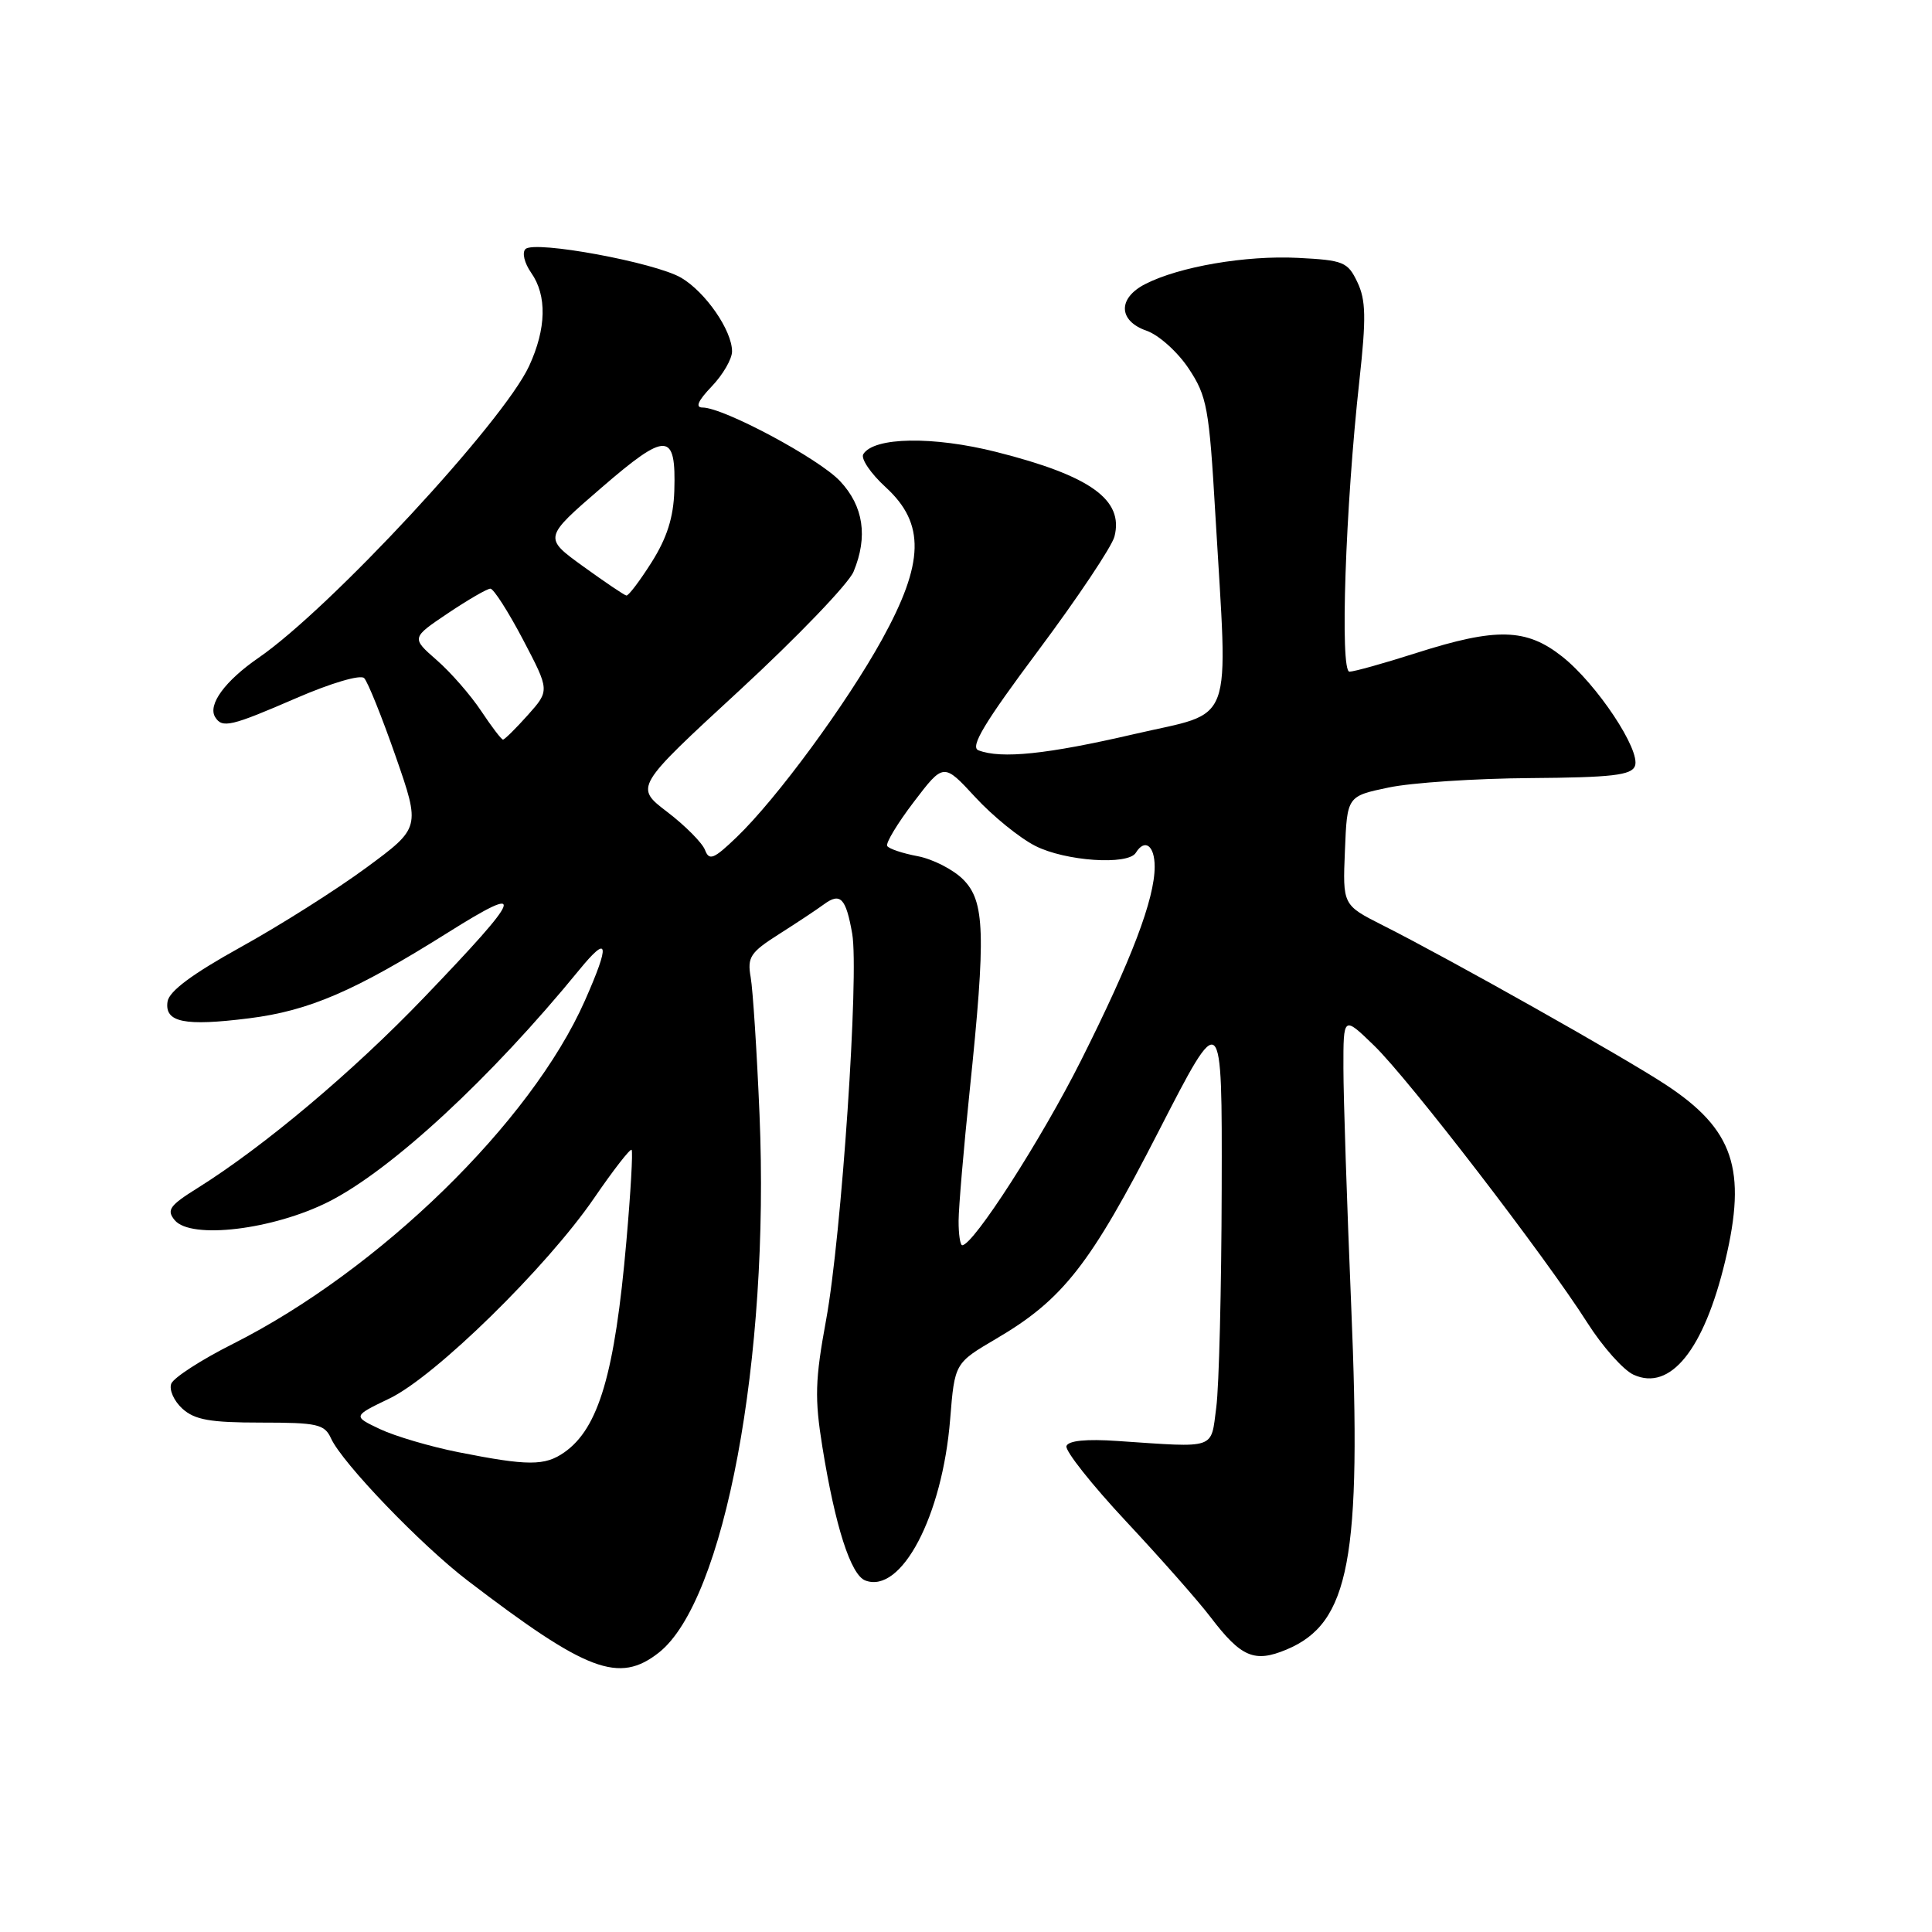 <?xml version="1.0" encoding="UTF-8" standalone="no"?>
<!DOCTYPE svg PUBLIC "-//W3C//DTD SVG 1.1//EN" "http://www.w3.org/Graphics/SVG/1.1/DTD/svg11.dtd" >
<svg xmlns="http://www.w3.org/2000/svg" xmlns:xlink="http://www.w3.org/1999/xlink" version="1.1" viewBox="0 0 256 256">
 <g >
 <path fill="currentColor"
d=" M 87.30 218.98 C 96.00 212.13 102.01 180.02 100.64 147.68 C 100.29 139.33 99.76 131.15 99.47 129.50 C 99.00 126.83 99.41 126.20 103.22 123.78 C 105.58 122.28 108.27 120.50 109.20 119.81 C 111.36 118.23 112.09 119.00 112.92 123.71 C 113.85 129.04 111.51 163.77 109.46 174.91 C 108.00 182.85 107.93 185.28 108.97 191.73 C 110.67 202.27 112.73 208.68 114.65 209.42 C 119.42 211.25 124.87 200.91 125.90 188.06 C 126.50 180.62 126.50 180.62 132.00 177.39 C 140.86 172.19 144.46 167.58 153.53 149.89 C 161.94 133.50 161.94 133.50 161.88 157.50 C 161.85 170.70 161.53 183.75 161.16 186.50 C 160.42 192.13 161.30 191.83 148.10 190.94 C 143.94 190.65 141.56 190.89 141.31 191.61 C 141.10 192.22 144.66 196.72 149.23 201.61 C 153.80 206.50 158.84 212.21 160.42 214.30 C 164.46 219.60 166.22 220.35 170.46 218.58 C 178.84 215.08 180.45 206.56 179.04 173.00 C 178.48 159.53 178.01 145.37 178.01 141.55 C 178.00 134.59 178.00 134.59 182.08 138.55 C 186.68 143.00 204.75 166.49 210.33 175.27 C 212.35 178.45 215.11 181.55 216.46 182.16 C 221.33 184.38 225.78 178.85 228.60 167.07 C 231.50 154.92 229.72 149.64 220.71 143.72 C 215.20 140.09 192.14 127.10 183.21 122.60 C 177.91 119.92 177.91 119.92 178.21 112.71 C 178.50 105.50 178.50 105.50 184.00 104.35 C 187.03 103.71 195.48 103.15 202.78 103.10 C 213.59 103.02 216.17 102.72 216.64 101.50 C 217.43 99.43 211.59 90.63 207.00 87.00 C 202.25 83.24 198.28 83.14 187.71 86.51 C 183.43 87.88 179.42 89.00 178.81 89.00 C 177.53 89.00 178.27 67.19 180.13 50.39 C 181.04 42.11 180.99 39.76 179.86 37.39 C 178.58 34.70 178.02 34.48 171.99 34.17 C 165.07 33.82 156.26 35.33 151.75 37.64 C 148.08 39.52 148.17 42.52 151.94 43.83 C 153.55 44.39 156.06 46.65 157.51 48.84 C 159.94 52.51 160.22 54.04 161.04 68.16 C 162.72 96.95 163.76 94.14 150.25 97.28 C 138.74 99.95 132.67 100.58 129.65 99.42 C 128.50 98.98 130.41 95.80 137.60 86.17 C 142.80 79.20 147.33 72.42 147.67 71.10 C 148.93 66.22 144.49 63.04 132.03 59.89 C 123.64 57.77 115.80 57.90 114.39 60.18 C 114.03 60.76 115.37 62.74 117.37 64.57 C 122.61 69.37 122.48 74.57 116.87 84.74 C 112.18 93.23 102.92 105.83 97.62 110.92 C 94.56 113.86 93.97 114.09 93.41 112.61 C 93.04 111.67 90.80 109.41 88.42 107.59 C 84.09 104.29 84.09 104.29 98.00 91.47 C 105.65 84.41 112.44 77.34 113.10 75.75 C 115.03 71.11 114.42 67.06 111.31 63.75 C 108.51 60.76 95.87 54.00 93.09 54.00 C 92.09 54.00 92.49 53.10 94.31 51.20 C 95.79 49.65 97.00 47.57 97.00 46.56 C 97.00 43.79 93.49 38.71 90.27 36.81 C 86.82 34.78 70.85 31.83 69.63 33.00 C 69.15 33.46 69.48 34.85 70.38 36.14 C 72.50 39.15 72.40 43.54 70.11 48.50 C 66.69 55.90 43.76 80.62 34.26 87.16 C 29.81 90.23 27.50 93.38 28.51 95.02 C 29.45 96.53 30.59 96.26 39.29 92.49 C 43.86 90.51 47.76 89.36 48.25 89.85 C 48.73 90.33 50.60 94.99 52.42 100.20 C 55.72 109.68 55.72 109.68 48.54 114.97 C 44.59 117.88 37.12 122.61 31.93 125.48 C 25.47 129.06 22.40 131.34 22.20 132.72 C 21.79 135.47 24.43 136.01 33.01 134.93 C 40.96 133.93 46.96 131.35 59.35 123.57 C 69.94 116.92 69.39 118.41 56.20 132.16 C 46.77 142.00 34.97 151.92 26.18 157.42 C 22.46 159.74 22.04 160.34 23.15 161.68 C 25.29 164.26 36.19 162.95 43.56 159.23 C 51.89 155.01 65.05 142.84 76.75 128.52 C 80.65 123.75 80.87 124.97 77.50 132.59 C 70.38 148.69 50.29 168.28 30.88 178.06 C 26.68 180.17 23.00 182.55 22.69 183.35 C 22.39 184.16 23.05 185.64 24.17 186.66 C 25.81 188.14 27.85 188.50 34.56 188.50 C 42.06 188.50 43.00 188.71 43.86 190.59 C 45.34 193.85 55.78 204.71 61.94 209.42 C 77.78 221.53 82.02 223.13 87.30 218.98 Z  M 60.72 192.42 C 57.00 191.68 52.33 190.30 50.34 189.36 C 46.74 187.65 46.74 187.65 51.62 185.30 C 57.67 182.39 72.43 167.93 78.72 158.76 C 81.26 155.05 83.50 152.17 83.69 152.36 C 83.88 152.55 83.57 157.99 83.00 164.46 C 81.47 181.99 79.33 189.25 74.78 192.44 C 72.19 194.26 69.95 194.25 60.72 192.42 Z  M 127.02 161.75 C 127.03 159.96 127.69 152.20 128.49 144.50 C 130.65 123.70 130.51 119.42 127.61 116.52 C 126.30 115.21 123.59 113.83 121.60 113.45 C 119.61 113.08 117.79 112.47 117.56 112.10 C 117.33 111.73 118.92 109.10 121.09 106.25 C 125.03 101.08 125.03 101.08 129.22 105.62 C 131.52 108.12 135.10 111.03 137.17 112.08 C 141.14 114.11 149.46 114.68 150.50 113.00 C 151.69 111.07 153.00 112.03 153.00 114.84 C 153.00 119.12 149.94 127.17 143.25 140.50 C 137.99 150.97 128.97 165.00 127.50 165.00 C 127.23 165.00 127.01 163.54 127.02 161.75 Z  M 63.75 94.20 C 62.37 92.12 59.72 89.08 57.87 87.47 C 54.50 84.52 54.50 84.52 59.35 81.26 C 62.02 79.47 64.55 78.00 64.98 78.00 C 65.40 78.00 67.35 81.04 69.30 84.75 C 72.84 91.50 72.84 91.50 69.94 94.75 C 68.34 96.54 66.86 98.00 66.65 98.00 C 66.44 98.00 65.14 96.29 63.75 94.20 Z  M 77.26 75.04 C 72.02 71.25 72.02 71.25 79.70 64.62 C 88.36 57.14 89.59 57.20 89.35 65.04 C 89.24 68.56 88.38 71.27 86.35 74.49 C 84.78 76.97 83.28 78.96 83.00 78.91 C 82.72 78.87 80.14 77.12 77.26 75.04 Z "/>
</g>
</svg>